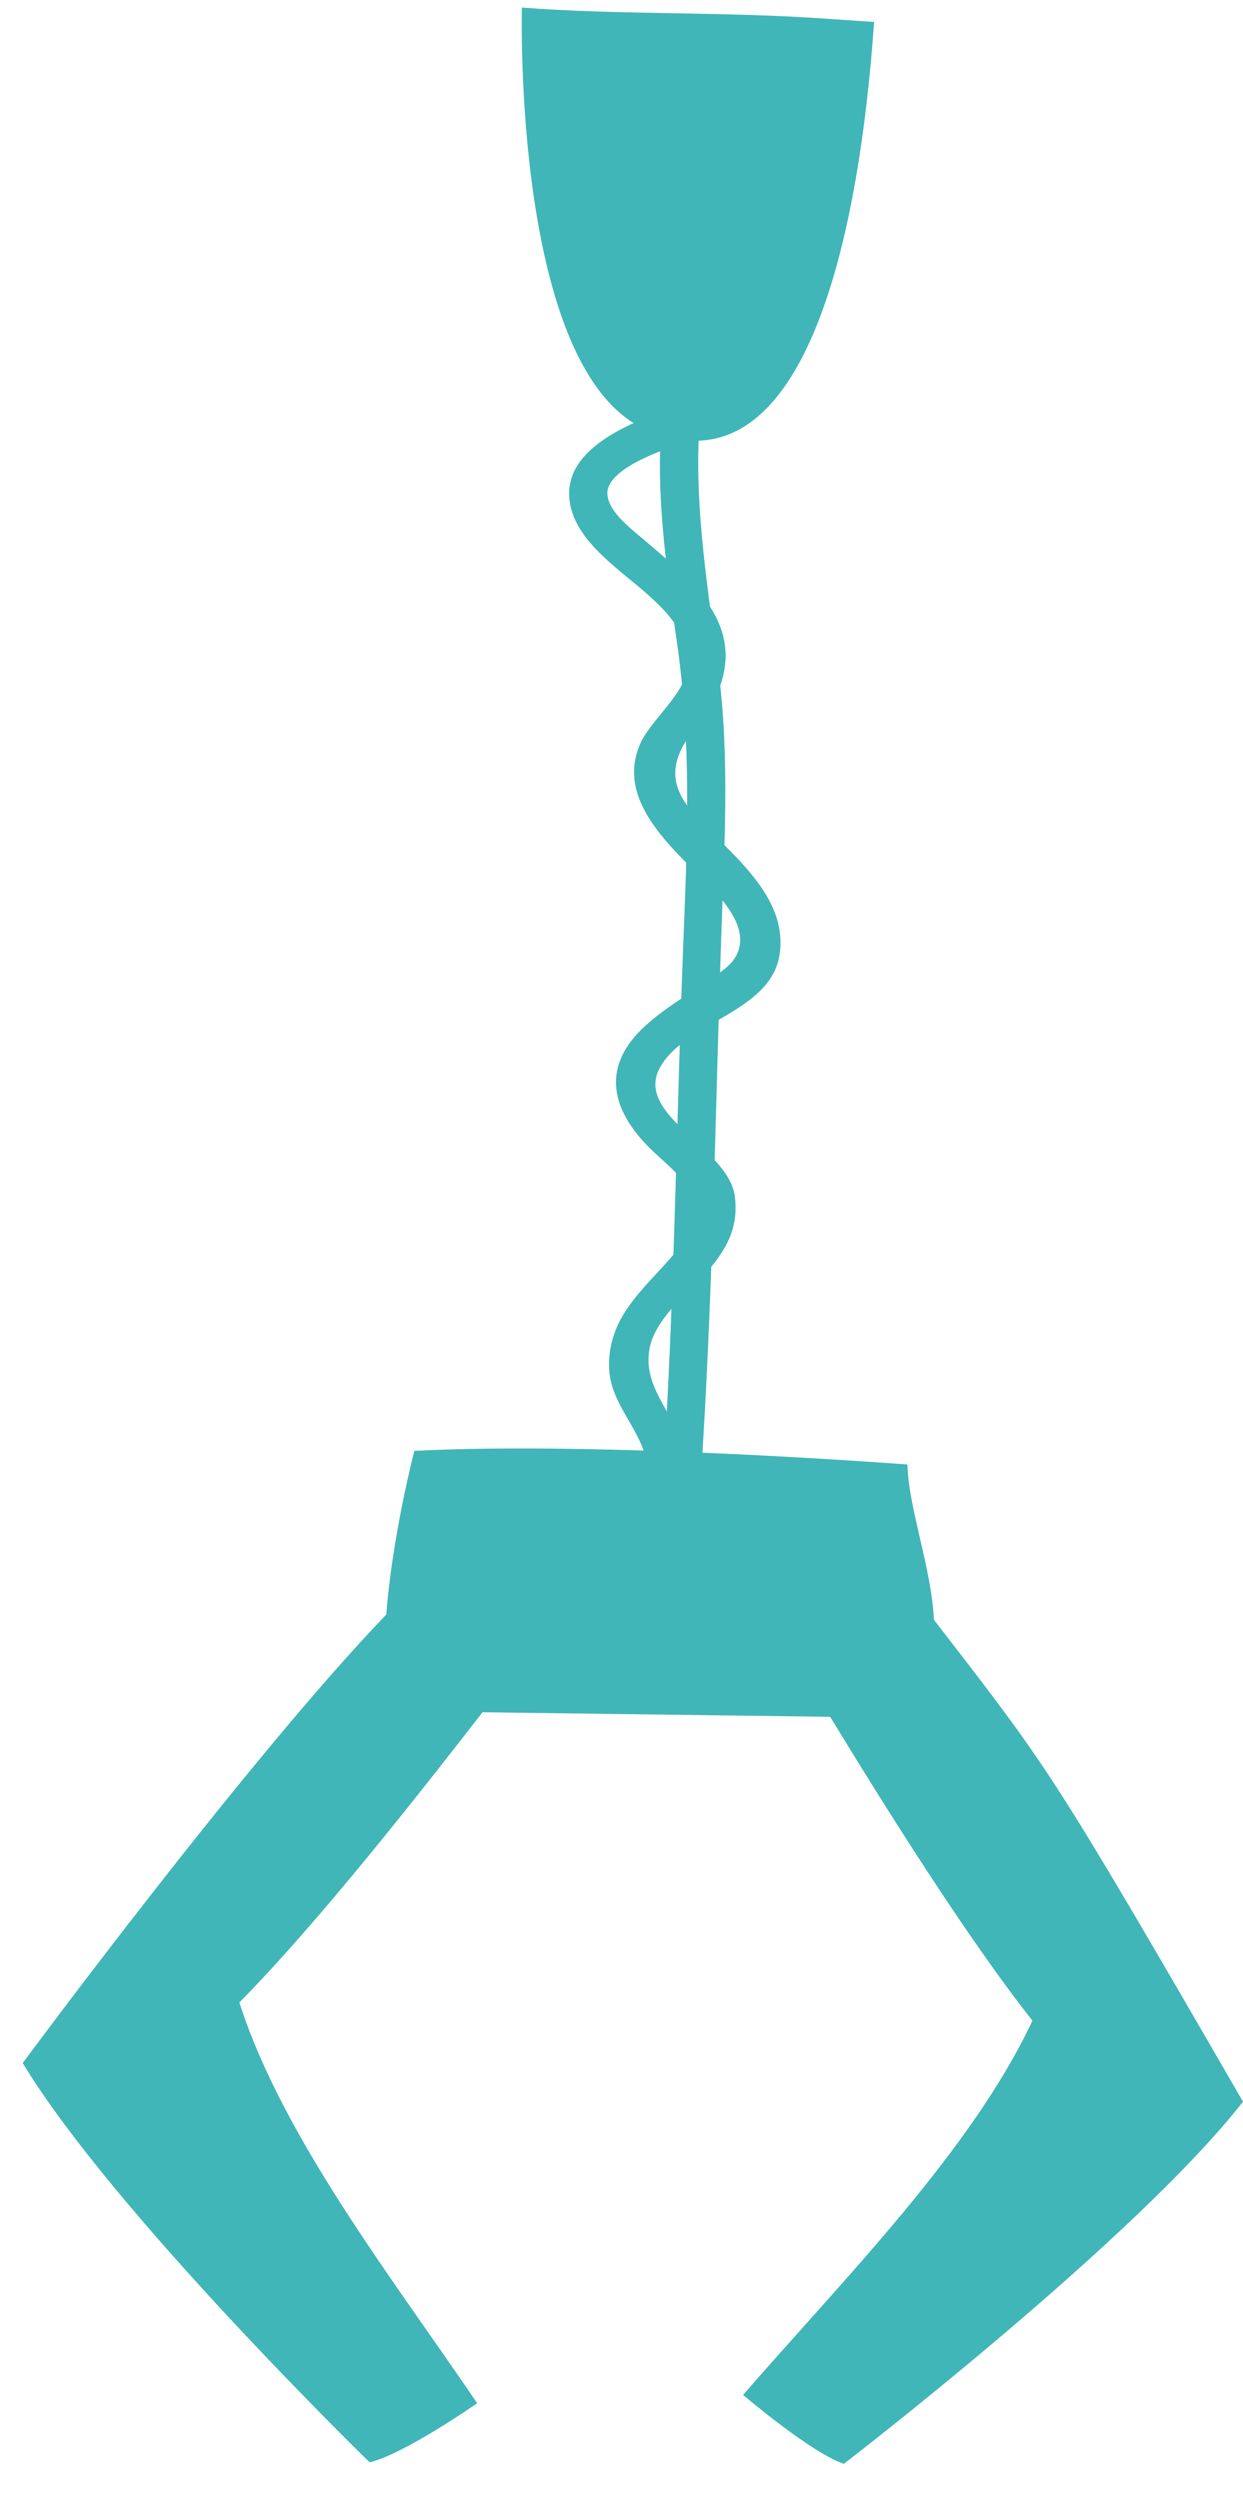 <?xml version="1.0" encoding="utf-8"?>
<!-- Generator: Adobe Illustrator 17.0.0, SVG Export Plug-In . SVG Version: 6.00 Build 0)  -->
<!DOCTYPE svg PUBLIC "-//W3C//DTD SVG 1.1//EN" "http://www.w3.org/Graphics/SVG/1.1/DTD/svg11.dtd">
<svg version="1.1" id="Layer_1" xmlns="http://www.w3.org/2000/svg" xmlns:xlink="http://www.w3.org/1999/xlink" x="0px" y="0px"
	 width="164.1px" height="330px" viewBox="0 0 164.1 330" enable-background="new 0 0 164.1 330" xml:space="preserve">
<g>
	<path fill="#40B6B8" d="M123.3,213.8c-0.3-6.7-3.4-14.9-3.5-20.5c0,0-40.2-3.1-65.1-1.8c0,0-2.9,11.1-3.7,21.6
		c-18.3,19-48,59.2-48,59.2C14.9,292,48.8,325,48.8,325c4.6-1.1,14.2-7.8,14.2-7.8c-11.2-16.5-25.7-35.1-31.4-52.9
		c10.3-10.4,23.8-27.6,32.1-38.3l45.9,0.6c7,11.5,18,29.1,26.7,40.1c-8,17.1-24.9,34.1-38.2,49.4c0,0,8.9,7.6,13.3,9.1
		c0,0,38.3-29.4,52.7-47.8C138.7,233.5,138.6,233.6,123.3,213.8z"/>
	<g>
		<path fill="#40B6B8" d="M87.6,53c-1.3,10.8,0.3,21.4,1.8,32c1.8,12.6,1.4,24.5,0.9,37.2c-1,24.4-1.2,48.8-2.8,73.2
			c-0.2,3.2,4.8,3.2,5,0c1.6-23.7,1.9-47.5,2.7-71.2c0.4-12.2,1.2-24-0.4-36.1c-1.5-11.7-3.5-23.2-2.2-35C93,49.8,87.9,49.8,87.6,53
			L87.6,53z"/>
	</g>
	<g>
		<path fill="#40B6B8" d="M90.5,53.2c-5.3,1.9-16.3,5.3-15.3,12.9c0.7,5.6,7.2,9.4,11,13c2.5,2.3,4.6,4.9,4.6,8.5
			c0,3.7-4.7,7.2-6.2,10.4c-3.7,8,5,14.6,9.7,19.6c3.1,3.3,5.3,7.4,1.1,10.5c-3.3,2.5-7,4.4-10.1,7.2c-6.6,5.9-4.2,12.1,1.5,17.2
			c2.9,2.7,6.9,5.8,4.4,10c-2.4,4-6.4,6.9-8.9,11c-1.8,2.9-2.5,6.8-1.3,10c1.5,4.3,6,8.3,3.9,13.2c-1.2,2.9,3.1,5.5,4.3,2.5
			c1.5-3.4,1.6-6.7,0.2-10.2c-1.6-3.7-4.3-6.5-3.7-10.7c0.6-4.3,5.6-8,8.2-11.1c2.4-2.9,3.6-5.7,3.1-9.4c-1-6.5-13.7-10.7-9.7-17.2
			c3.6-5.8,14.4-7.1,15.6-14.5c1.3-8-6.8-13.6-11.4-18.8c-3.5-4-2.8-7.3,0.2-11.1c2.3-3,4.1-5.9,4.1-9.8c-0.1-6.5-6.2-11.2-10.6-15
			c-1.6-1.4-4.7-3.6-5-6c-0.5-3.9,9.4-6.7,11.7-7.5C94.9,57,93.6,52.1,90.5,53.2L90.5,53.2z"/>
	</g>
	<path fill="#40B6B8" d="M85.5,56.8c24.6,10.3,28.9-40.1,29.9-53.9l-5.9-0.4C95.8,1.5,81.9,2,68.9,1C68.9,1,67.6,49.3,85.5,56.8z"/>
</g>
</svg>
